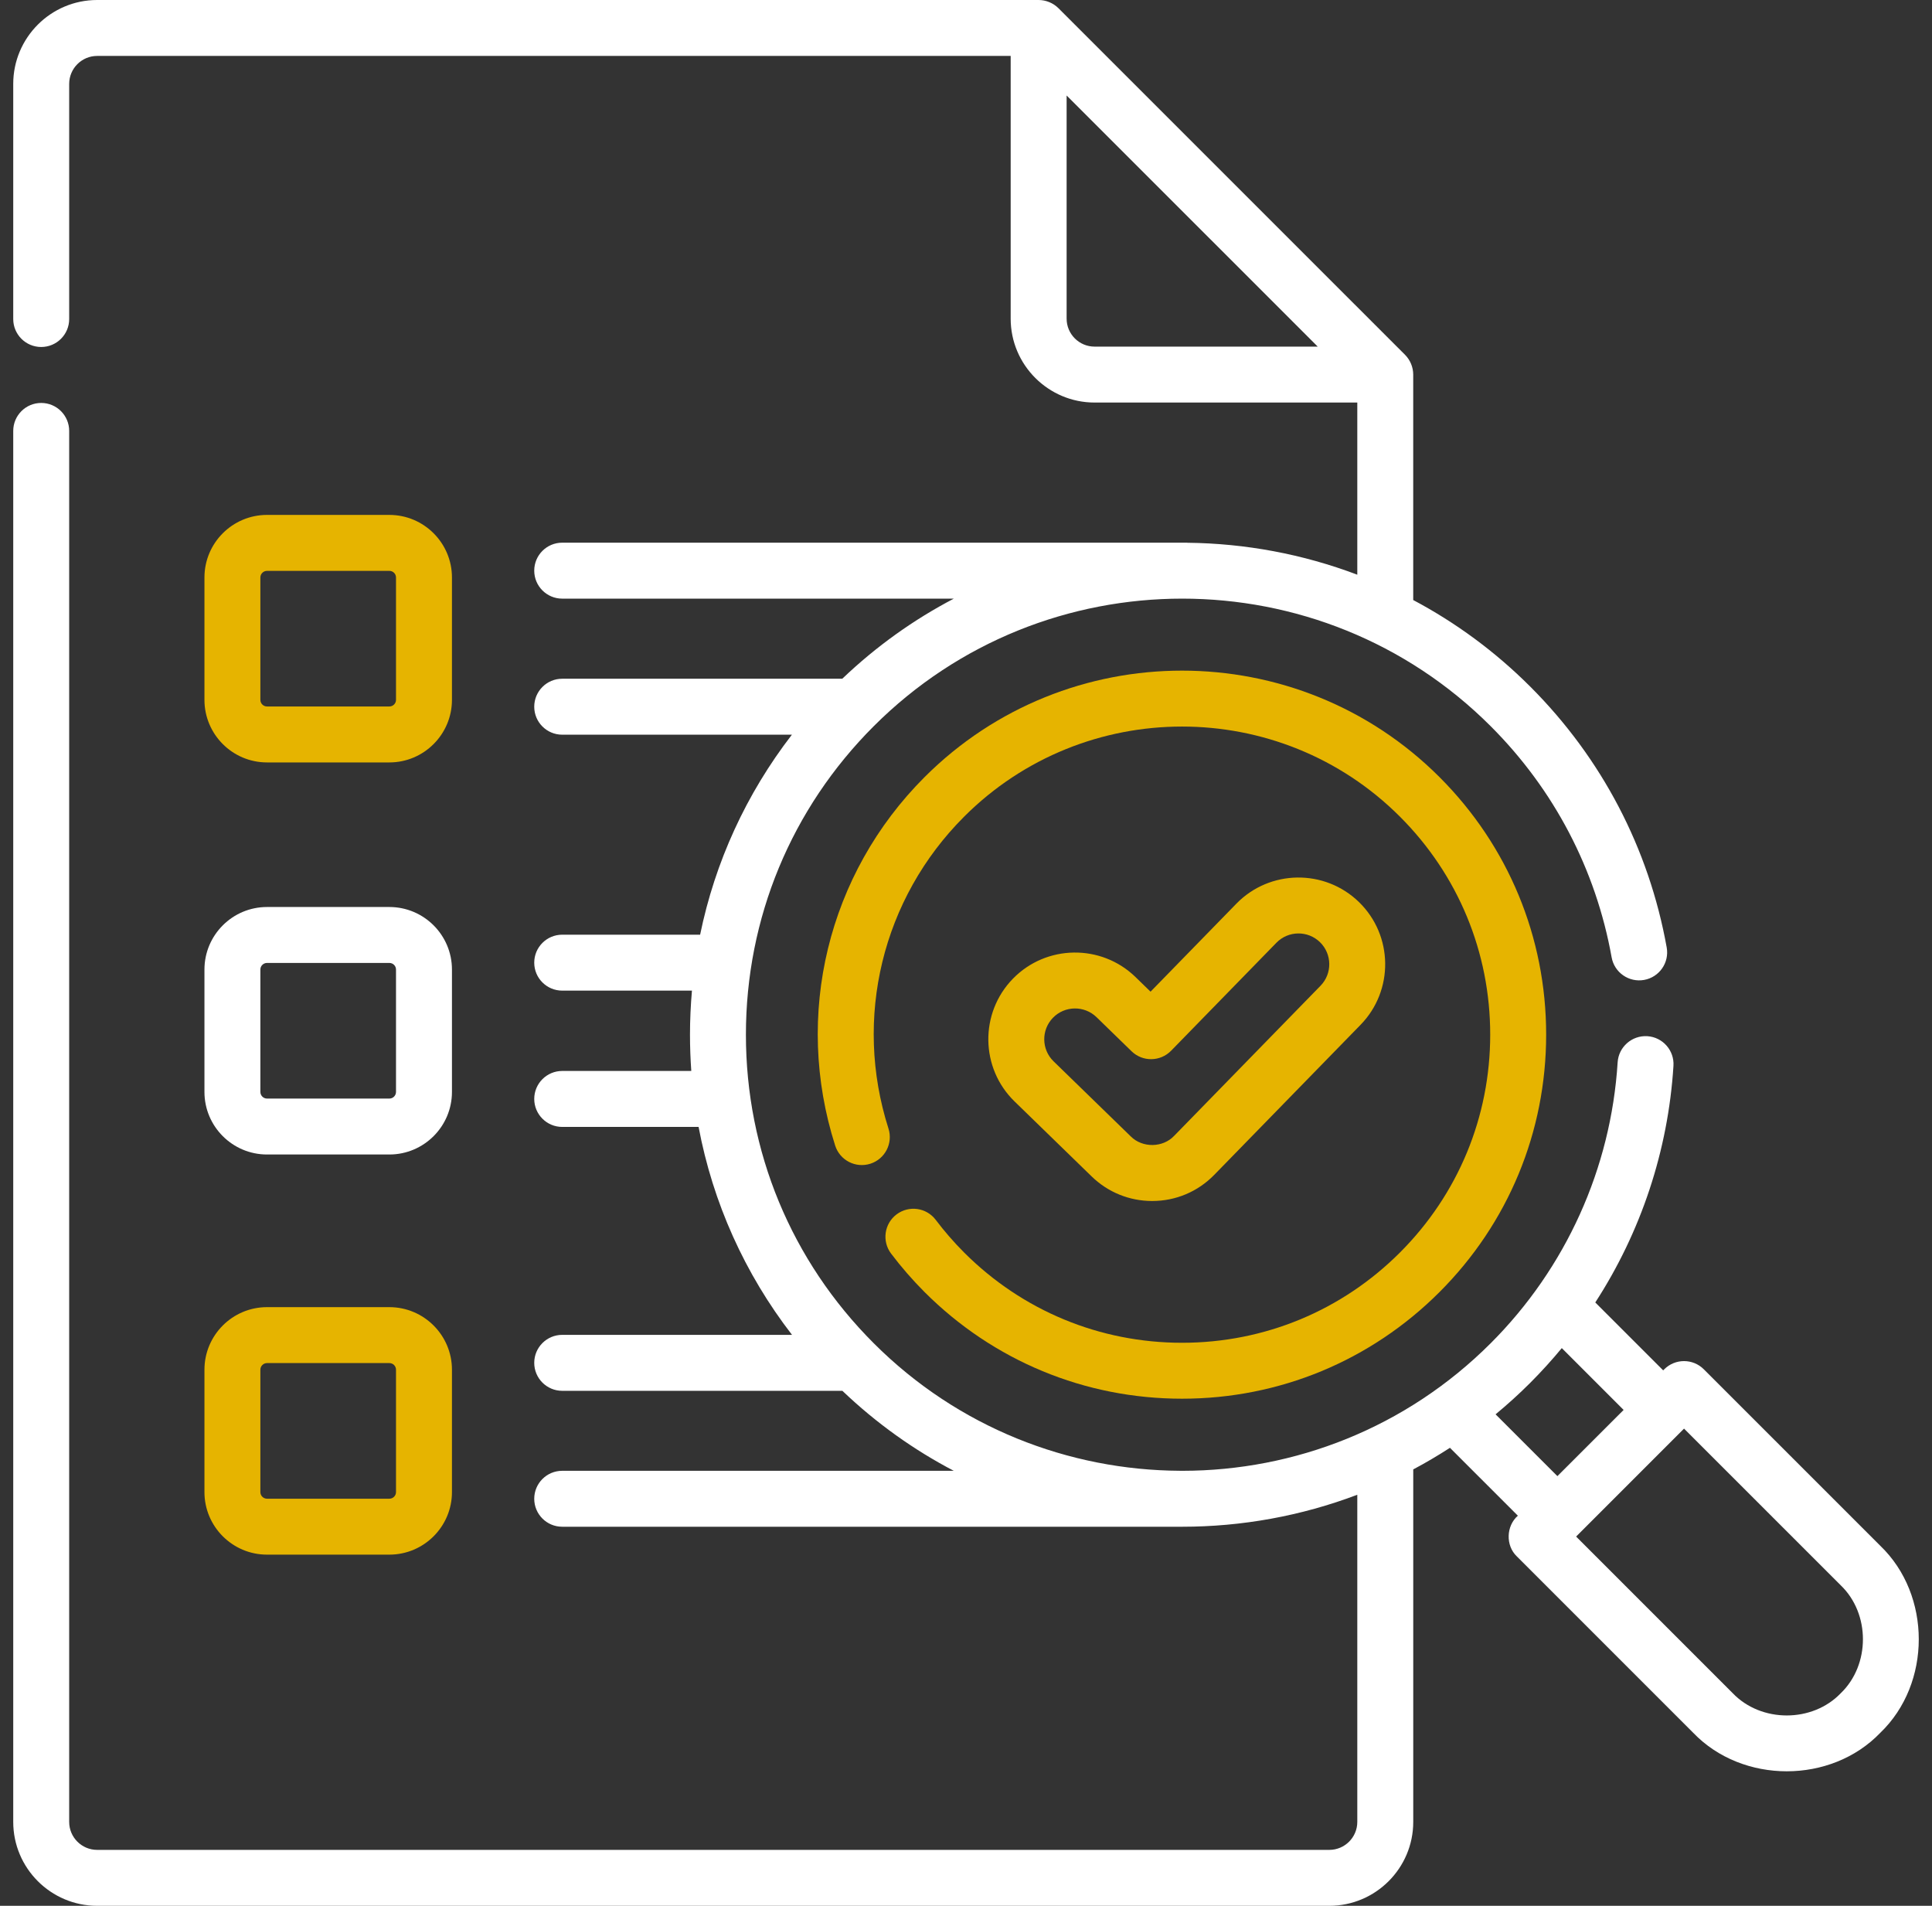 <svg width="73" height="72" viewBox="0 0 73 72" fill="none" xmlns="http://www.w3.org/2000/svg">
<rect x="0" y="0" width="73" height="72" fill="#333333" stroke="none"/>
<g clip-path="url(#clip0_1760_76143)">
<path d="M43.534 45.373C44.425 45.373 45.259 45.022 45.881 44.384L51.409 38.716C52.671 37.422 52.645 35.343 51.351 34.082C50.057 32.82 47.978 32.846 46.716 34.14L43.473 37.465L42.905 36.912C41.609 35.653 39.53 35.682 38.27 36.977C37.01 38.273 37.039 40.352 38.335 41.612L41.249 44.446C41.865 45.044 42.676 45.373 43.534 45.373ZM39.785 38.451C40.233 37.99 40.972 37.981 41.432 38.428L42.756 39.716C43.174 40.122 43.842 40.113 44.25 39.696L48.229 35.616C48.678 35.156 49.416 35.147 49.875 35.595C50.335 36.043 50.344 36.781 49.896 37.241L44.368 42.908C43.941 43.365 43.163 43.375 42.723 42.93L39.809 40.096C39.349 39.649 39.338 38.911 39.785 38.451Z" fill="#E6B400"/>
<path d="M35.357 46.086C35.005 45.62 34.343 45.528 33.876 45.879C33.41 46.231 33.318 46.893 33.669 47.359C34.054 47.869 34.48 48.358 34.934 48.813C37.533 51.411 40.988 52.842 44.663 52.842C48.338 52.842 51.793 51.411 54.392 48.813C56.99 46.215 58.421 42.76 58.421 39.086C58.421 35.411 56.99 31.957 54.392 29.359C49.027 23.995 40.299 23.995 34.934 29.359C31.277 33.015 29.983 38.35 31.557 43.28C31.735 43.836 32.33 44.142 32.885 43.965C33.441 43.788 33.748 43.193 33.571 42.637C32.238 38.464 33.334 33.948 36.429 30.853C40.969 26.314 48.357 26.314 52.897 30.853C55.096 33.052 56.307 35.976 56.307 39.086C56.307 42.196 55.096 45.12 52.897 47.319C50.698 49.518 47.773 50.729 44.663 50.729C41.553 50.729 38.629 49.518 36.429 47.319C36.044 46.933 35.683 46.518 35.357 46.086Z" fill="#E6B400"/>
<path d="M71.046 58.398L64.378 51.731C63.965 51.318 63.296 51.318 62.883 51.731L62.843 51.771L60.277 49.206C62.002 46.547 63.029 43.474 63.231 40.267C63.268 39.685 62.826 39.183 62.243 39.146C61.661 39.111 61.159 39.552 61.122 40.134C60.87 44.138 59.166 47.907 56.326 50.746C53.117 53.956 48.902 55.562 44.685 55.566C44.68 55.566 44.675 55.565 44.669 55.565H44.586C40.392 55.544 36.205 53.938 33.013 50.746C29.899 47.633 28.184 43.494 28.184 39.091C28.184 34.688 29.899 30.549 33.013 27.436C39.44 21.009 49.899 21.009 56.326 27.436C58.72 29.829 60.3 32.849 60.895 36.168C60.998 36.742 61.548 37.124 62.122 37.021C62.697 36.918 63.079 36.369 62.976 35.795C62.304 32.049 60.522 28.642 57.821 25.941C56.483 24.603 54.989 23.513 53.398 22.669V14.152C53.398 13.873 53.285 13.601 53.089 13.404L39.993 0.31C39.795 0.113 39.523 0.001 39.245 0H3.671C1.923 0 0.5 1.422 0.5 3.17V12.053C0.5 12.636 0.973 13.109 1.557 13.109C2.141 13.109 2.614 12.636 2.614 12.053V3.17C2.614 2.587 3.088 2.113 3.671 2.113H38.188V12.038C38.188 13.786 39.611 15.208 41.359 15.208H51.285V21.712C49.223 20.93 47.049 20.529 44.871 20.505C44.861 20.504 44.851 20.502 44.84 20.502H21.243C20.659 20.502 20.186 20.975 20.186 21.559C20.186 22.142 20.659 22.616 21.243 22.616H36.04C34.533 23.404 33.112 24.413 31.825 25.642H21.243C20.659 25.642 20.186 26.116 20.186 26.699C20.186 27.283 20.659 27.756 21.243 27.756H29.922C28.197 29.991 27.018 32.564 26.454 35.312H21.243C20.659 35.312 20.186 35.785 20.186 36.369C20.186 36.952 20.659 37.425 21.243 37.425H26.145C26.097 37.976 26.071 38.532 26.071 39.091C26.071 39.55 26.088 40.007 26.12 40.46H21.243C20.66 40.46 20.186 40.933 20.186 41.517C20.186 42.1 20.66 42.574 21.243 42.574H26.396C26.935 45.434 28.137 48.114 29.926 50.43H21.243C20.66 50.43 20.186 50.903 20.186 51.487C20.186 52.071 20.66 52.544 21.243 52.544H31.829C33.114 53.771 34.533 54.779 36.038 55.566H21.243C20.659 55.566 20.186 56.039 20.186 56.623C20.186 57.206 20.659 57.679 21.243 57.679H44.669C46.914 57.679 49.159 57.276 51.285 56.471V68.83C51.285 69.413 50.811 69.887 50.228 69.887H3.671C3.088 69.887 2.614 69.413 2.614 68.83V16.28C2.614 15.697 2.141 15.223 1.557 15.223C0.973 15.223 0.5 15.696 0.5 16.28V68.83C0.5 70.578 1.923 72 3.671 72H50.228C51.976 72 53.399 70.578 53.399 68.83V55.513C53.87 55.263 54.333 54.99 54.786 54.697L57.352 57.262C56.908 57.649 56.884 58.388 57.311 58.797L63.978 65.464C65.839 67.403 69.186 67.403 71.046 65.464C72.985 63.604 72.985 60.257 71.046 58.398ZM41.359 13.095C40.776 13.095 40.302 12.621 40.302 12.038V3.608L49.79 13.095H41.359ZM56.51 53.432C56.961 53.059 57.399 52.663 57.821 52.241C58.24 51.821 58.637 51.384 59.012 50.93L61.348 53.266L58.846 55.767L56.51 53.432ZM69.551 63.97C68.478 65.088 66.547 65.088 65.473 63.97L59.553 58.05L63.631 53.972L69.552 59.892C70.67 60.965 70.67 62.896 69.551 63.97Z" fill="white"/>
<path d="M10.089 28.804H14.712C16.016 28.804 17.077 27.743 17.077 26.44V21.817C17.077 20.513 16.016 19.453 14.712 19.453H10.089C8.785 19.453 7.725 20.513 7.725 21.817V26.44C7.725 27.743 8.785 28.804 10.089 28.804ZM9.838 21.817C9.838 21.679 9.951 21.567 10.089 21.567H14.712C14.851 21.567 14.963 21.679 14.963 21.817V26.44C14.963 26.578 14.85 26.69 14.712 26.69H10.089C9.951 26.69 9.838 26.578 9.838 26.44V21.817Z" fill="#E6B400"/>
<path d="M7.725 41.252C7.725 42.556 8.785 43.616 10.089 43.616H14.712C16.016 43.616 17.077 42.556 17.077 41.252V36.629C17.077 35.326 16.016 34.266 14.712 34.266H10.089C8.785 34.266 7.725 35.326 7.725 36.629V41.252ZM9.838 36.629C9.838 36.491 9.951 36.379 10.089 36.379H14.712C14.851 36.379 14.963 36.491 14.963 36.629V41.252C14.963 41.39 14.85 41.503 14.712 41.503H10.089C9.951 41.503 9.838 41.39 9.838 41.252V36.629Z" fill="white"/>
<path d="M7.725 56.37C7.725 57.673 8.785 58.733 10.089 58.733H14.712C16.016 58.733 17.077 57.673 17.077 56.37V51.747C17.077 50.443 16.016 49.383 14.712 49.383H10.089C8.785 49.383 7.725 50.443 7.725 51.747V56.37ZM9.838 51.747C9.838 51.609 9.951 51.496 10.089 51.496H14.712C14.851 51.496 14.963 51.609 14.963 51.747V56.37C14.963 56.508 14.85 56.62 14.712 56.62H10.089C9.951 56.62 9.838 56.508 9.838 56.37V51.747Z" fill="#E6B400"/>
</g>
<defs>
<clipPath id="clip0_1760_76143">
<rect width="72" height="72" fill="white" transform="translate(0.5)"/>
</clipPath>
</defs>
</svg>
